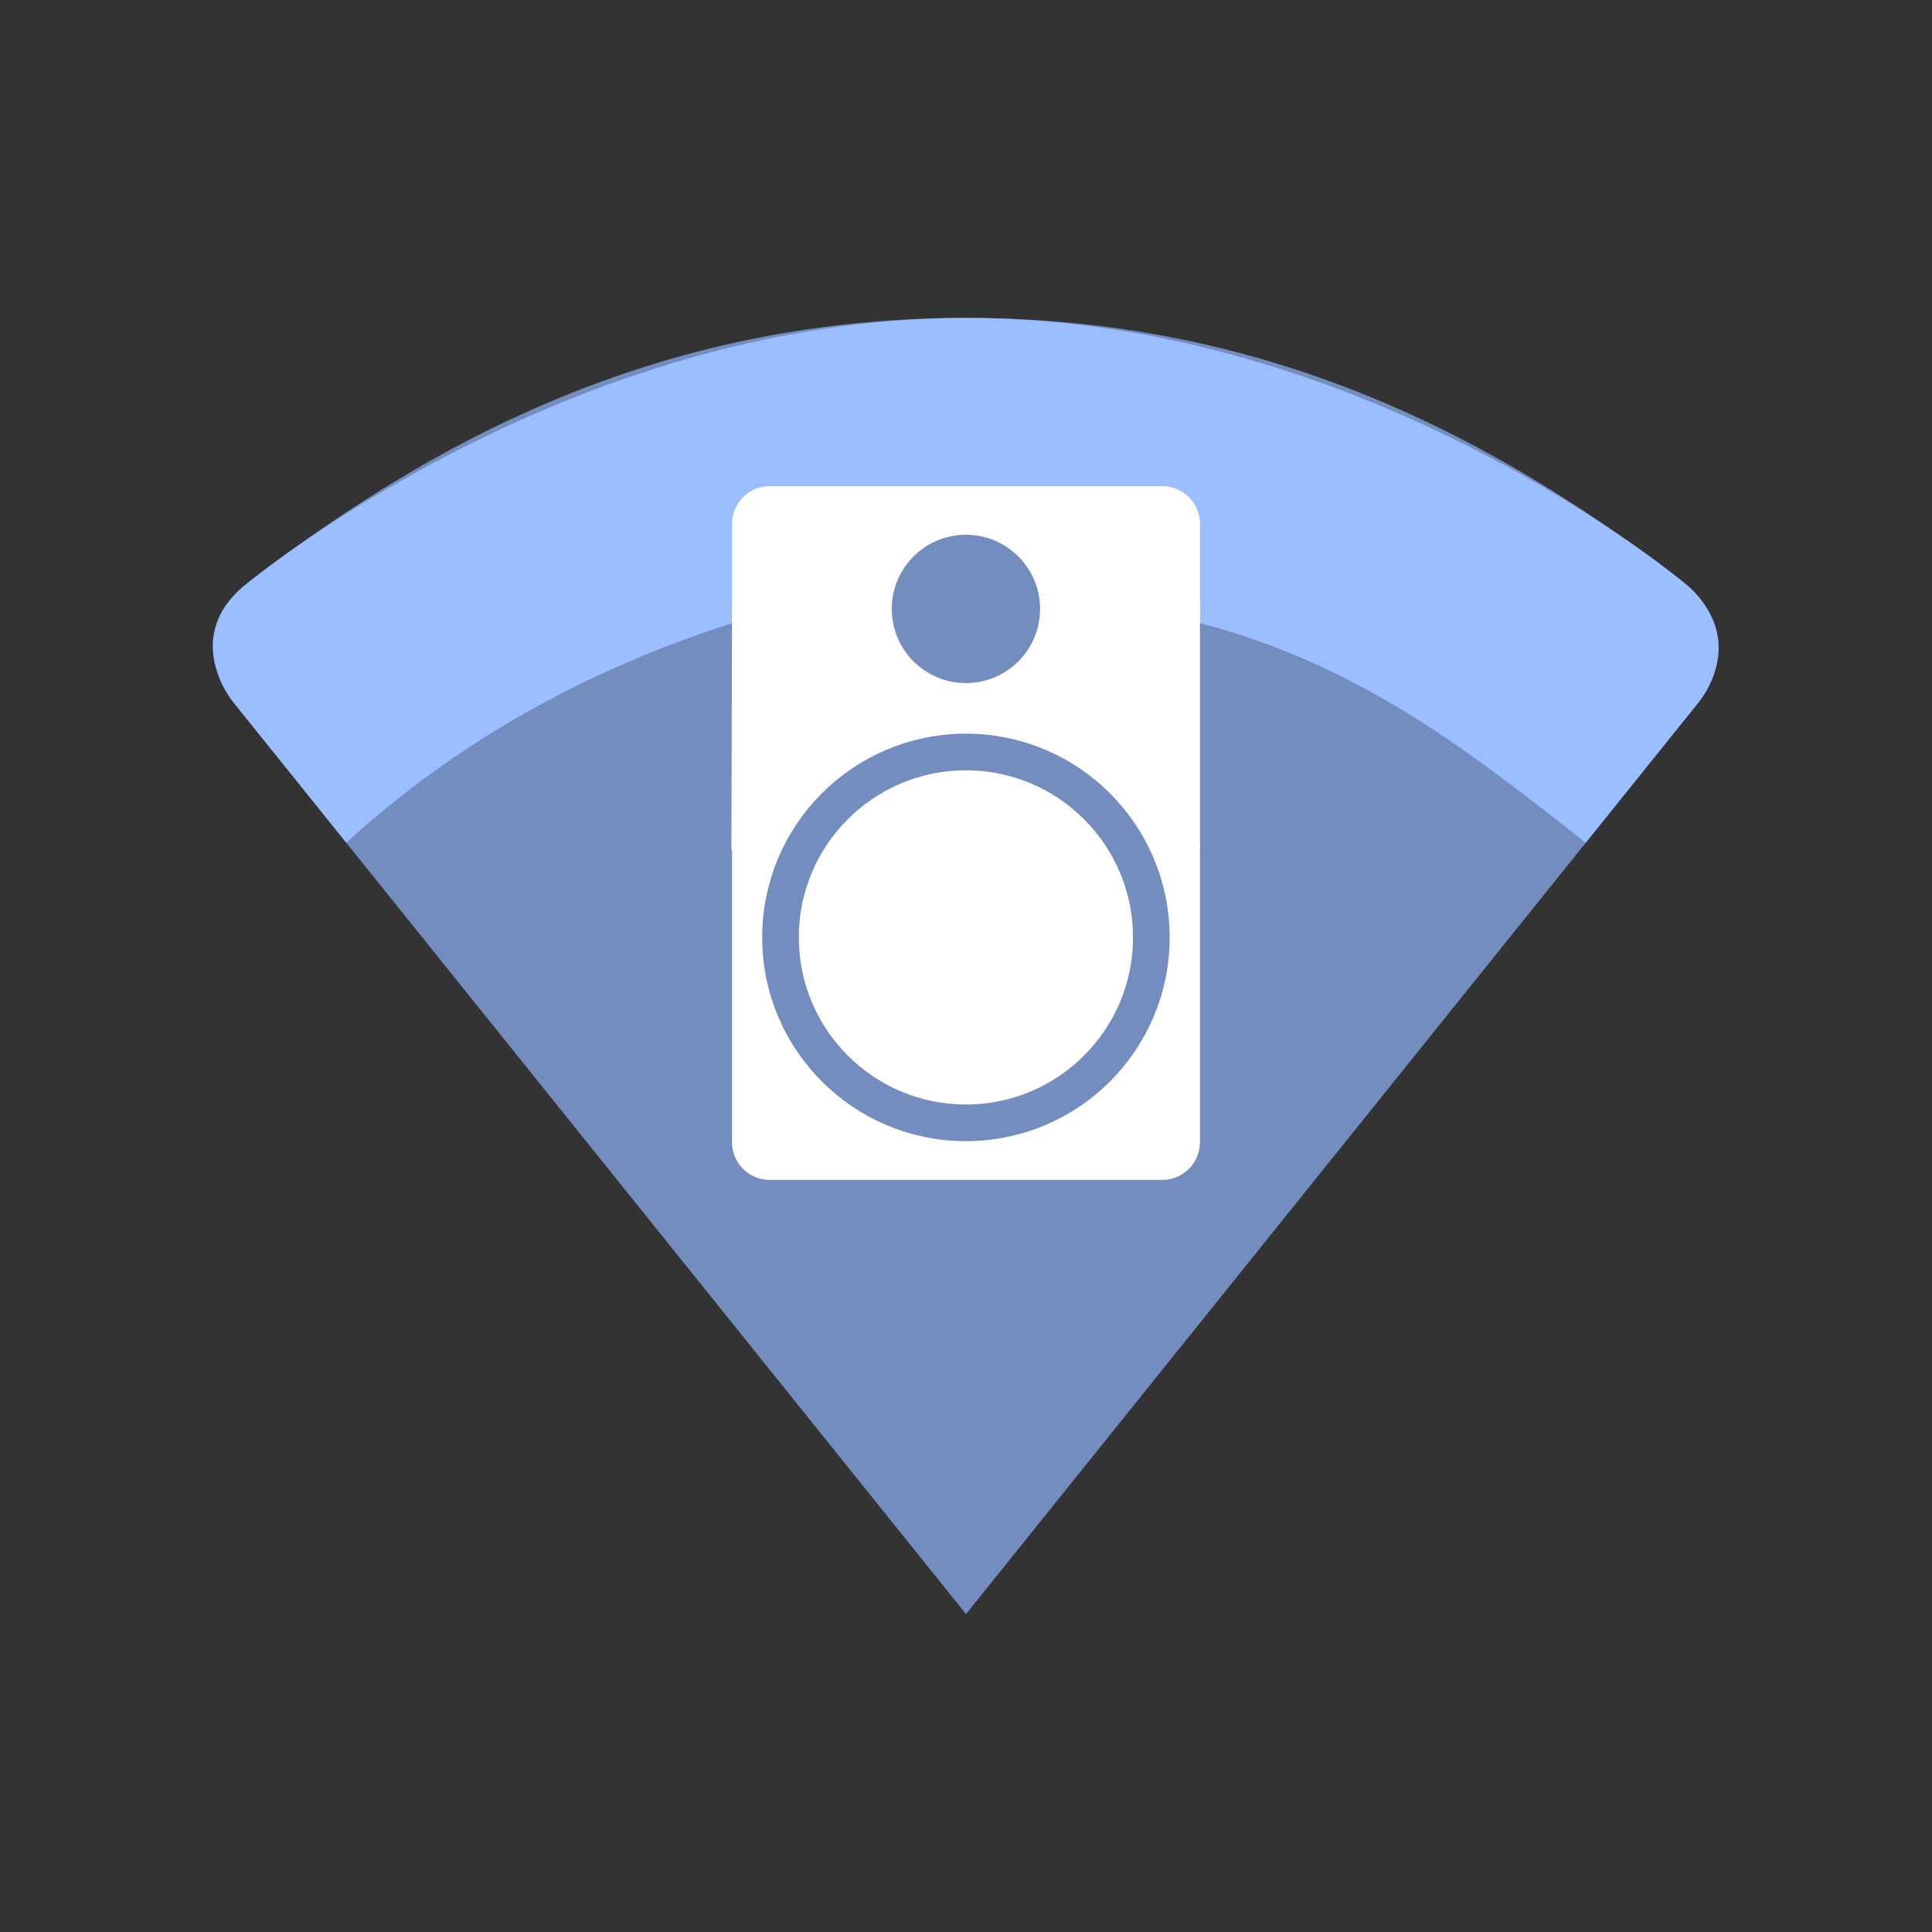 <svg xmlns="http://www.w3.org/2000/svg" xml:space="preserve" viewBox="0 0 192 192"><rect x="0" y="0" width="192" height="192" fill="#333333" stroke="none"/><path fill="#728dbe" d="M96 31.594c-30.578 0-53.24 12.339-71.51 26.44a8.253 8.253 0 0 0-1.344 11.698l72.855 90.674 72.855-90.674a8.253 8.253 0 0 0-1.343-11.698c-18.272-14.101-40.932-26.44-71.51-26.44z" class="a"/><path fill="#9abeff" d="M34.416 83.75 23.145 69.732c-2.747-3.759-2.984-8.322 1.343-11.698 0 0 31.764-26.44 71.511-26.44 40.22 0 71.511 26.44 71.511 26.44 4.227 3.65 4.044 8.02 1.344 11.698L157.583 83.75c-11.202-8.817-22.361-17.675-38.333-21.82H72.749c-14.384 4.624-27.28 11.705-38.333 21.82z"/><path fill="#fff" d="M119.252 61.928v-9.877a3.753 3.753 0 0 0-3.74-3.74h-39.02a3.753 3.753 0 0 0-3.74 3.74v9.877M72.749 83.751v29.768a3.753 3.753 0 0 0 3.74 3.74h39.02a3.753 3.753 0 0 0 3.739-3.74V83.751" class="a"/><path fill="#fff" d="m72.751 59.85-.065 24.609h46.563V59.85z"/><circle cx="24" cy="14.261" r="2.023" fill="#728dbe" class="a" transform="translate(8.56 8.561) scale(3.643)"/><circle cx="24" cy="23.222" r="2.718" fill="#fff" class="a" transform="translate(8.56 8.561) scale(3.643)"/><circle cx="24" cy="23.222" r="5.058" fill="none" stroke="#728dbe" class="a" transform="translate(8.56 8.561) scale(3.643)"/></svg>